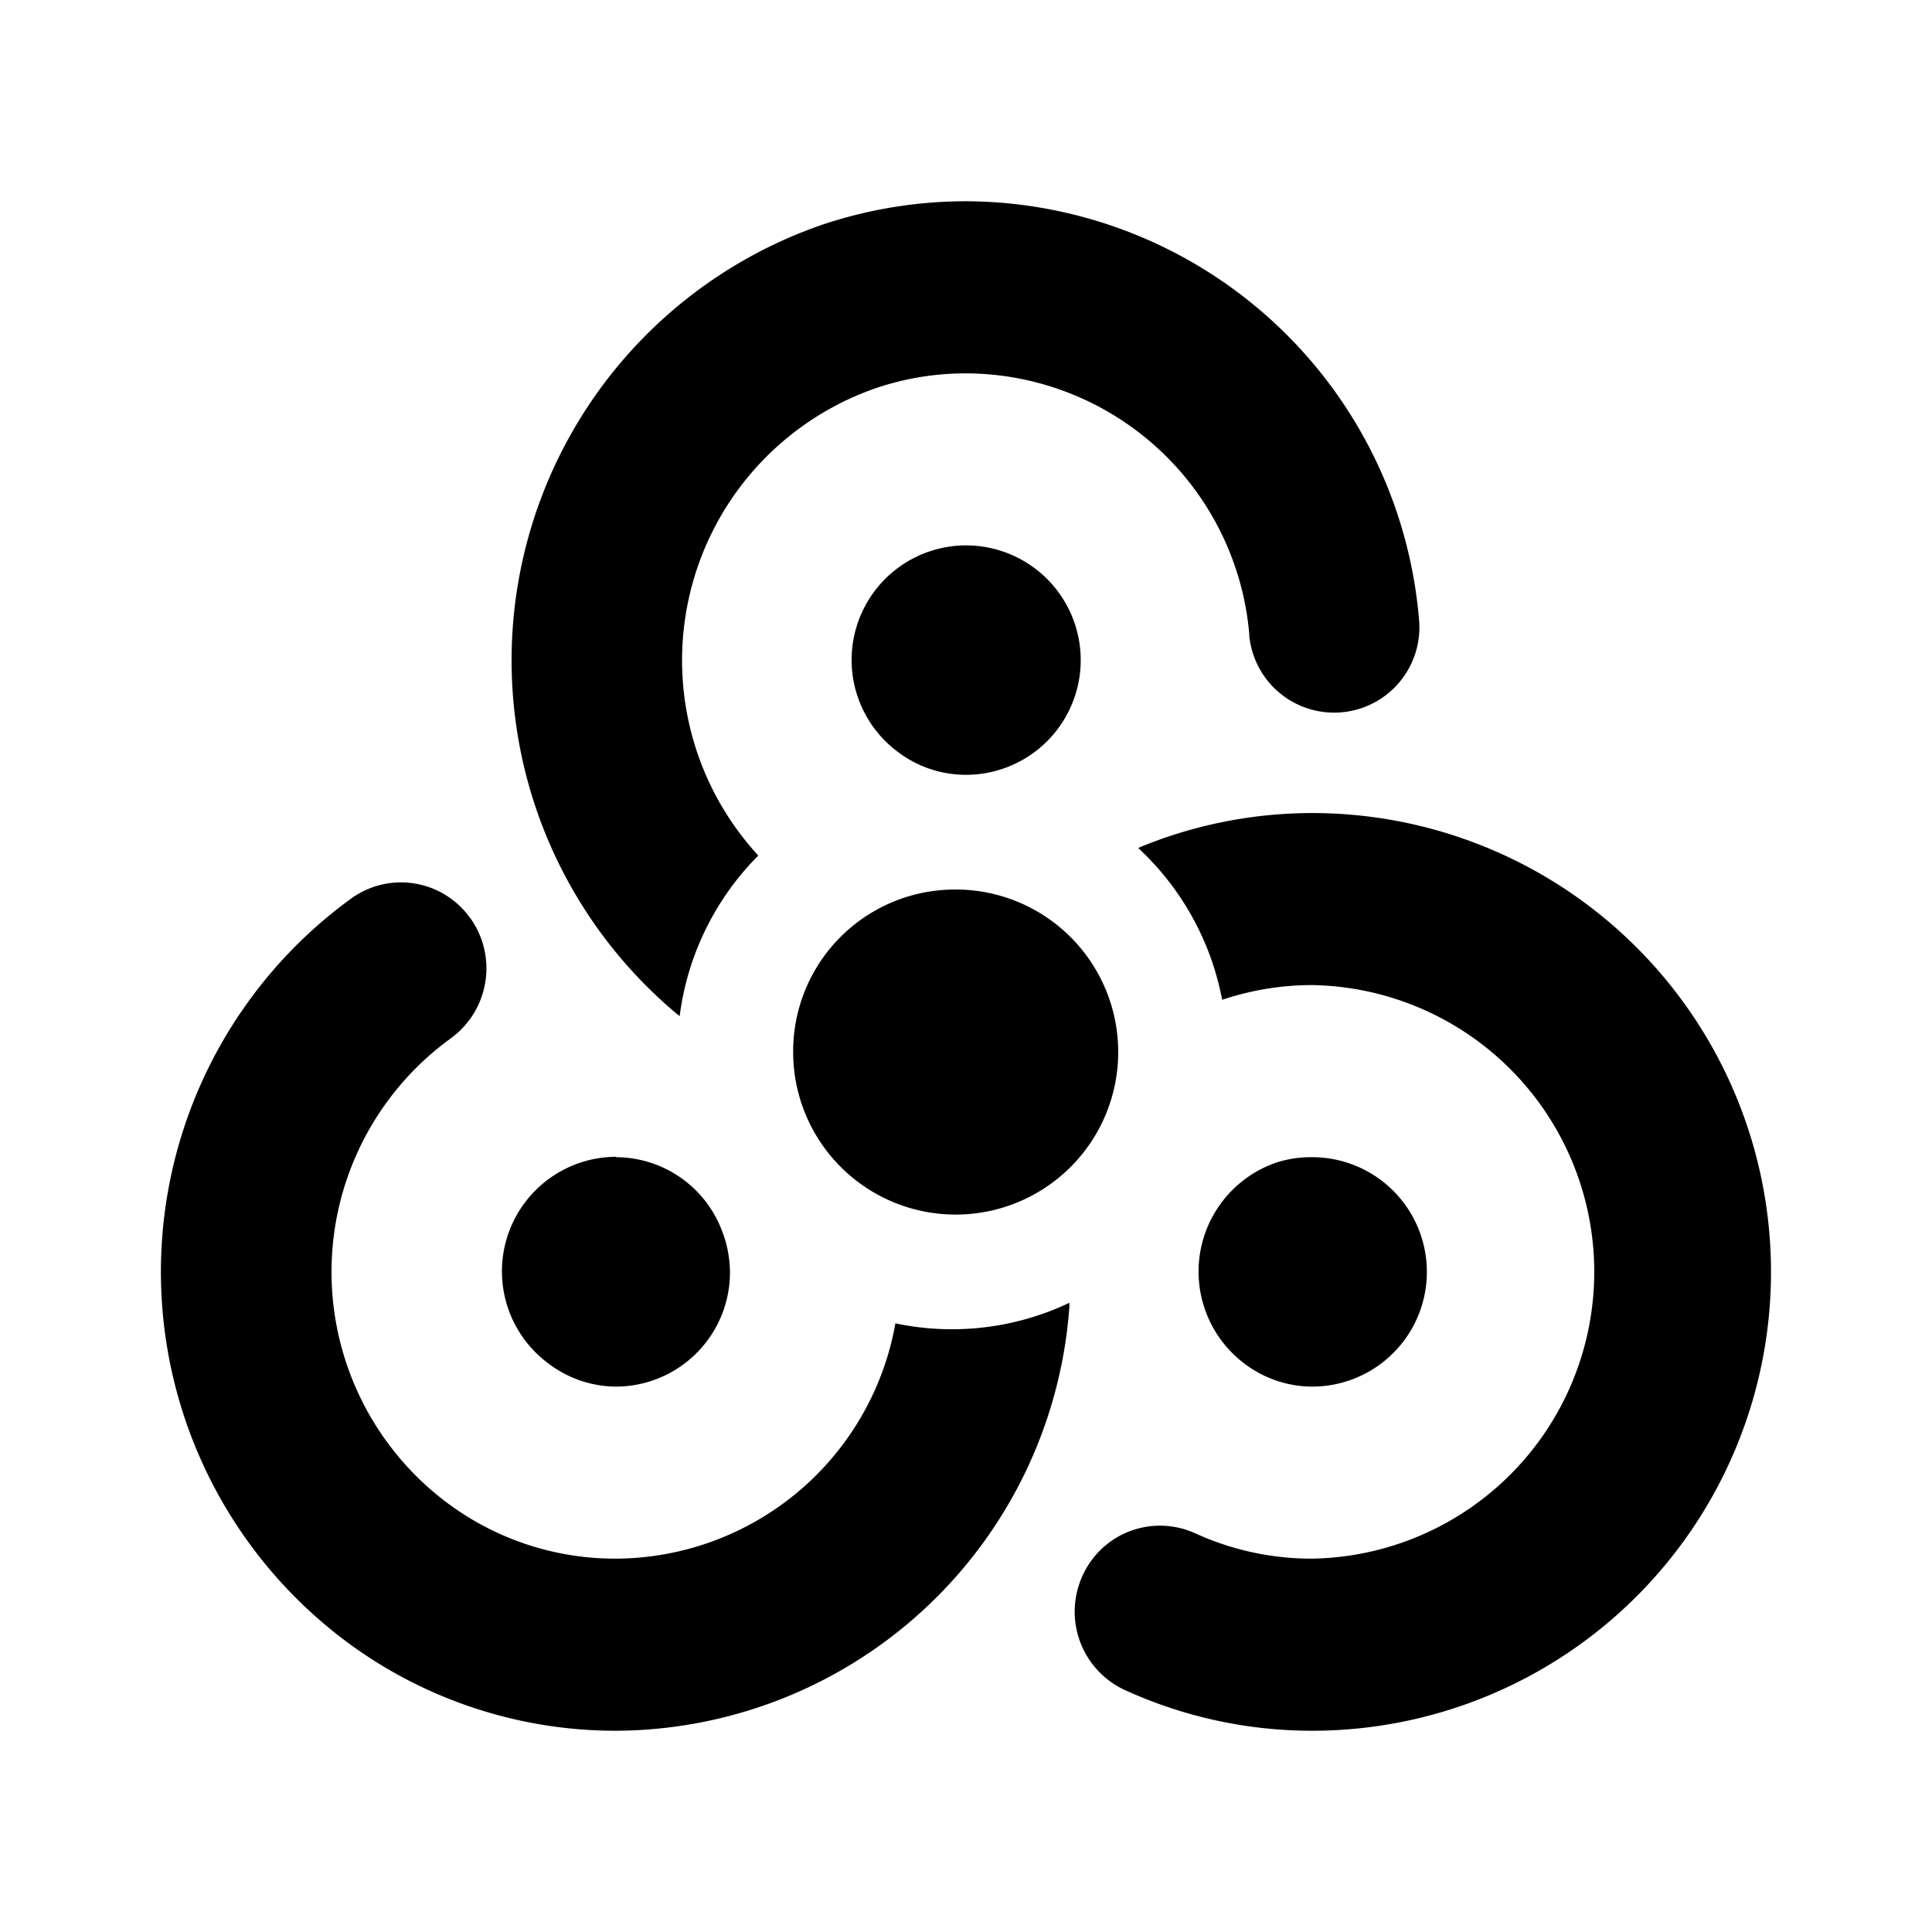 <svg xmlns="http://www.w3.org/2000/svg" viewBox="0 0 24 24" width="24" height="24px">

    <path d="M12,6.775a1.425,1.425,0,1,1,0,2.85,1.4,1.4,0,0,1-.859-.294A1.423,1.423,0,0,1,12,6.775ZM12,2.5a5.67,5.67,0,0,1,5.627,5.189,1.059,1.059,0,0,1-2.108.209V7.879a3.544,3.544,0,0,0-3.515-3.241,3.474,3.474,0,0,0-1.121.183,3.578,3.578,0,0,0-1.463,5.807,3.442,3.442,0,0,0-.977,1.995l-.036-.029a5.724,5.724,0,0,1,1.8-9.8A5.629,5.629,0,0,1,12,2.5Zm-.147,8.55a2.019,2.019,0,1,1-2,2.037v-.018A2.01,2.01,0,0,1,11.857,11.05ZM7.65,14.375a1.413,1.413,0,0,1,1.318.912,1.453,1.453,0,0,1,.1.513,1.42,1.42,0,0,1-1.412,1.425h0a1.4,1.4,0,0,1-.86-.3,1.423,1.423,0,0,1,.859-2.555Zm8.65,0a1.425,1.425,0,0,1,0,2.85,1.4,1.4,0,0,1-.86-.3,1.432,1.432,0,0,1,.412-2.482A1.4,1.4,0,0,1,16.3,14.375Zm0-4.275a5.7,5.7,0,0,1,0,11.4,5.593,5.593,0,0,1-2.327-.506,1.072,1.072,0,0,1-.528-1.414,1.055,1.055,0,0,1,1.383-.541l.019.008a3.472,3.472,0,0,0,1.454.315,3.563,3.563,0,0,0,0-7.125,3.513,3.513,0,0,0-1.119.183,3.444,3.444,0,0,0-1.042-1.885c.023-.012.047-.022.071-.032.1-.039.2-.076.3-.11A5.631,5.631,0,0,1,16.3,10.1ZM5.845,11.408a1.076,1.076,0,0,1-.229,1.479l-.03.022A3.582,3.582,0,0,0,5.5,18.627a3.483,3.483,0,0,0,2.149.735,3.542,3.542,0,0,0,3.474-2.923,3.4,3.4,0,0,0,2.161-.255.452.452,0,0,1,0,.051A5.671,5.671,0,0,1,7.65,21.5a5.6,5.6,0,0,1-3.44-1.178A5.731,5.731,0,0,1,4.3,11.208l.065-.048a1.055,1.055,0,0,1,1.471.238Z"/>

</svg>